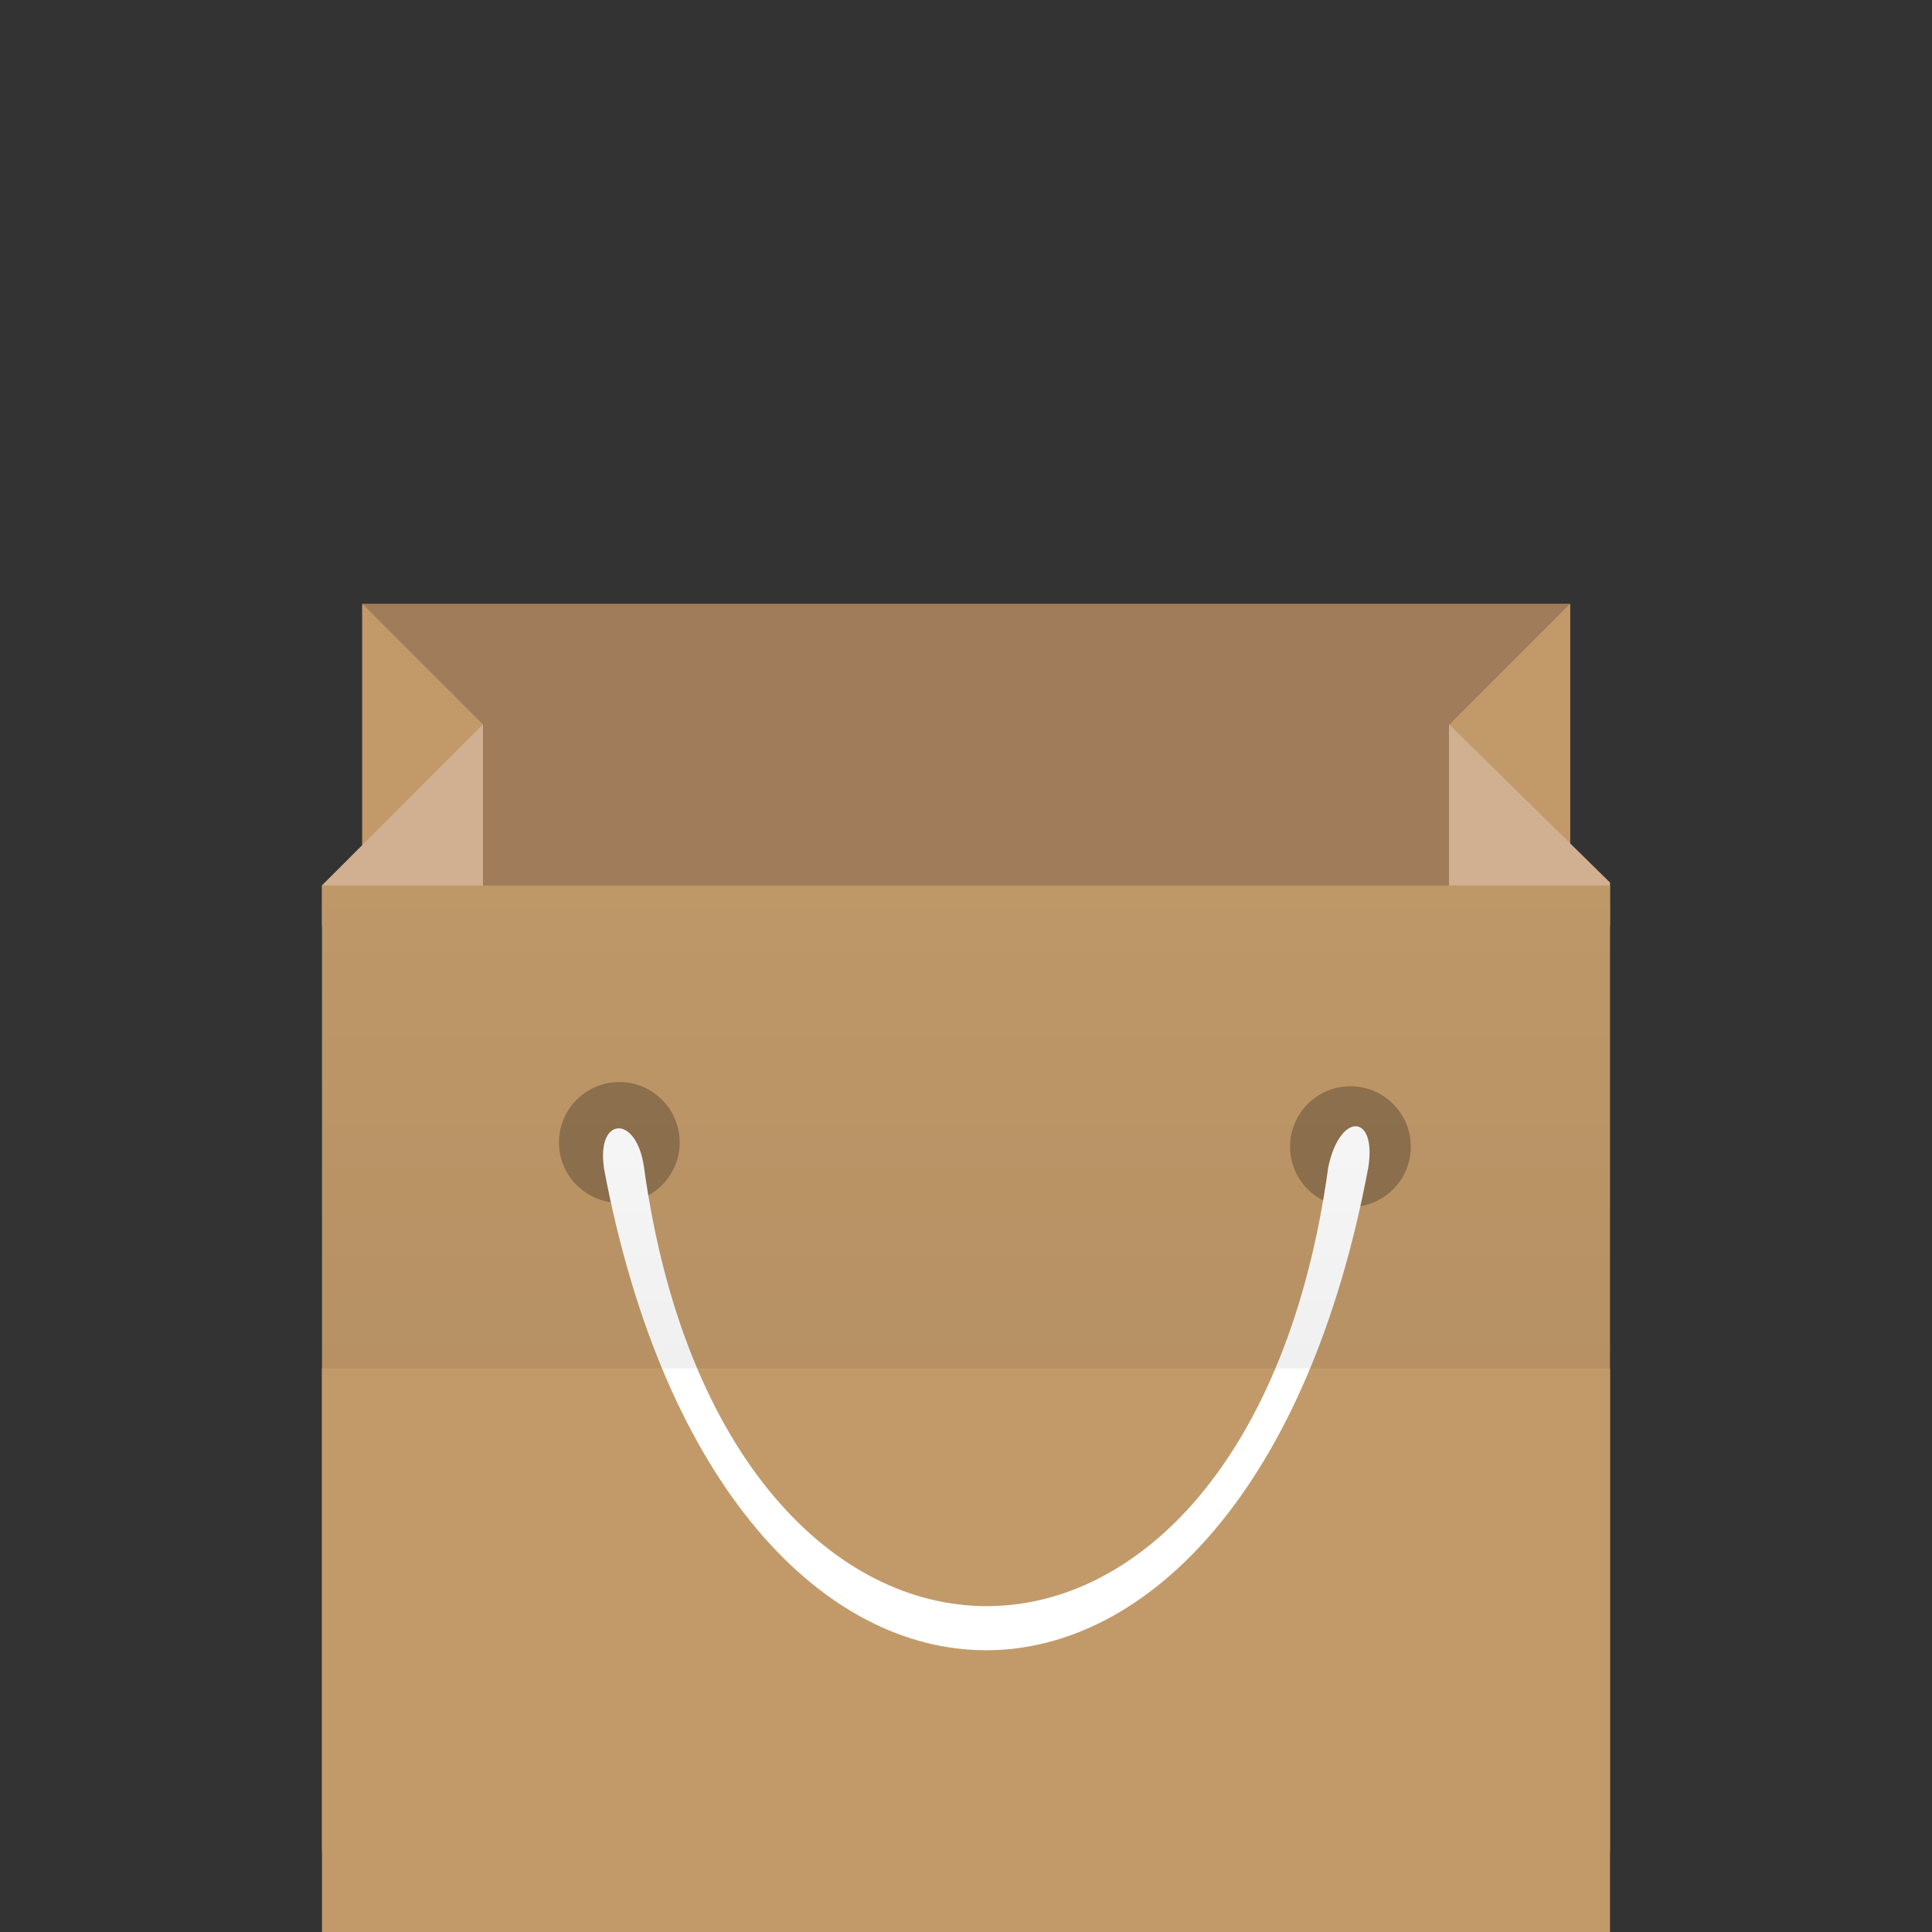 <!-- color: #eaebe1 -->
<svg xmlns="http://www.w3.org/2000/svg" xmlns:xlink="http://www.w3.org/1999/xlink" width="48px" height="48px" viewBox="0 0 48 48" version="1.1">
<rect x="0" y="0" width="48" height="48" fill="#333333" stroke="none"/>
<defs>
<linearGradient id="linear0" gradientUnits="userSpaceOnUse" x1="0" y1="34" x2="0" y2="19" gradientTransform="matrix(1,0,0,1.091,0,-3.091)">
<stop offset="0" style="stop-color:rgb(0%,0%,0%);stop-opacity:0.059;"/>
<stop offset="1" style="stop-color:rgb(0%,0%,0%);stop-opacity:0;"/>
</linearGradient>
</defs>
<g id="surface1">
<path style=" stroke:none;fill-rule:nonzero;fill:rgb(63.137%,48.627%,35.686%);fill-opacity:1;" d="M 9 15 L 39 15 L 39 24.996 L 9 24.996 M 9 15 "/>
<path style=" stroke:none;fill-rule:nonzero;fill:rgb(76.078%,60.392%,41.569%);fill-opacity:1;" d="M 9 15 L 12 18 L 11.336 21 L 9 22 M 9 15 "/>
<path style=" stroke:none;fill-rule:nonzero;fill:rgb(81.961%,69.02%,57.255%);fill-opacity:1;" d="M 8 23 L 12 23 L 12 22.285 C 12 21.094 12 15.793 12 17.996 L 8 21.996 M 8 22.996 "/>
<path style=" stroke:none;fill-rule:nonzero;fill:rgb(76.078%,60.392%,41.569%);fill-opacity:1;" d="M 39.012 15 L 36.012 18 L 36.676 21 L 39.012 22 M 39.012 15 "/>
<path style=" stroke:none;fill-rule:nonzero;fill:rgb(81.961%,69.02%,57.255%);fill-opacity:1;" d="M 40 23 L 36 23 L 36 22.285 C 36 21.094 36 15.793 36 17.996 L 40 21.926 M 40 23 "/>
<path style=" stroke:none;fill-rule:nonzero;fill:rgb(76.078%,60.392%,41.569%);fill-opacity:1;" d="M 8 34 L 8 48 L 40 48 L 40 34 M 8 34 "/>
<path style=" stroke:none;fill-rule:nonzero;fill:rgb(76.078%,60.392%,41.569%);fill-opacity:1;" d="M 8 22 L 8 46 L 40 46 L 40 22 M 8 22 "/>
<path style=" stroke:none;fill-rule:nonzero;fill:rgb(0%,0%,0%);fill-opacity:0.251;" d="M 16.887 28.383 C 16.887 29.211 16.215 29.883 15.387 29.883 C 14.559 29.883 13.887 29.211 13.887 28.383 C 13.887 27.555 14.559 26.883 15.387 26.883 C 16.215 26.883 16.887 27.555 16.887 28.383 M 16.887 28.383 "/>
<path style=" stroke:none;fill-rule:nonzero;fill:rgb(0%,0%,0%);fill-opacity:0.251;" d="M 35.051 28.488 C 35.051 29.316 34.379 29.988 33.551 29.988 C 32.723 29.988 32.051 29.316 32.051 28.488 C 32.051 27.66 32.723 26.988 33.551 26.988 C 34.379 26.988 35.051 27.66 35.051 28.488 M 35.051 28.488 "/>
<path style=" stroke:none;fill-rule:nonzero;fill:rgb(100%,100%,100%);fill-opacity:1;" d="M 15 29 C 18 45 31 45 33.996 29 C 34.207 27.656 33.285 27.629 33 29 C 31 43.578 18 43.5 16 29 C 15.816 27.684 14.82 27.738 15.004 29 M 15.004 29 "/>
<path style=" stroke:none;fill-rule:nonzero;fill:url(#linear0);" d="M 8 22 L 8 34 L 39.996 34 L 39.996 22 M 8 22 "/>
</g>
</svg>
